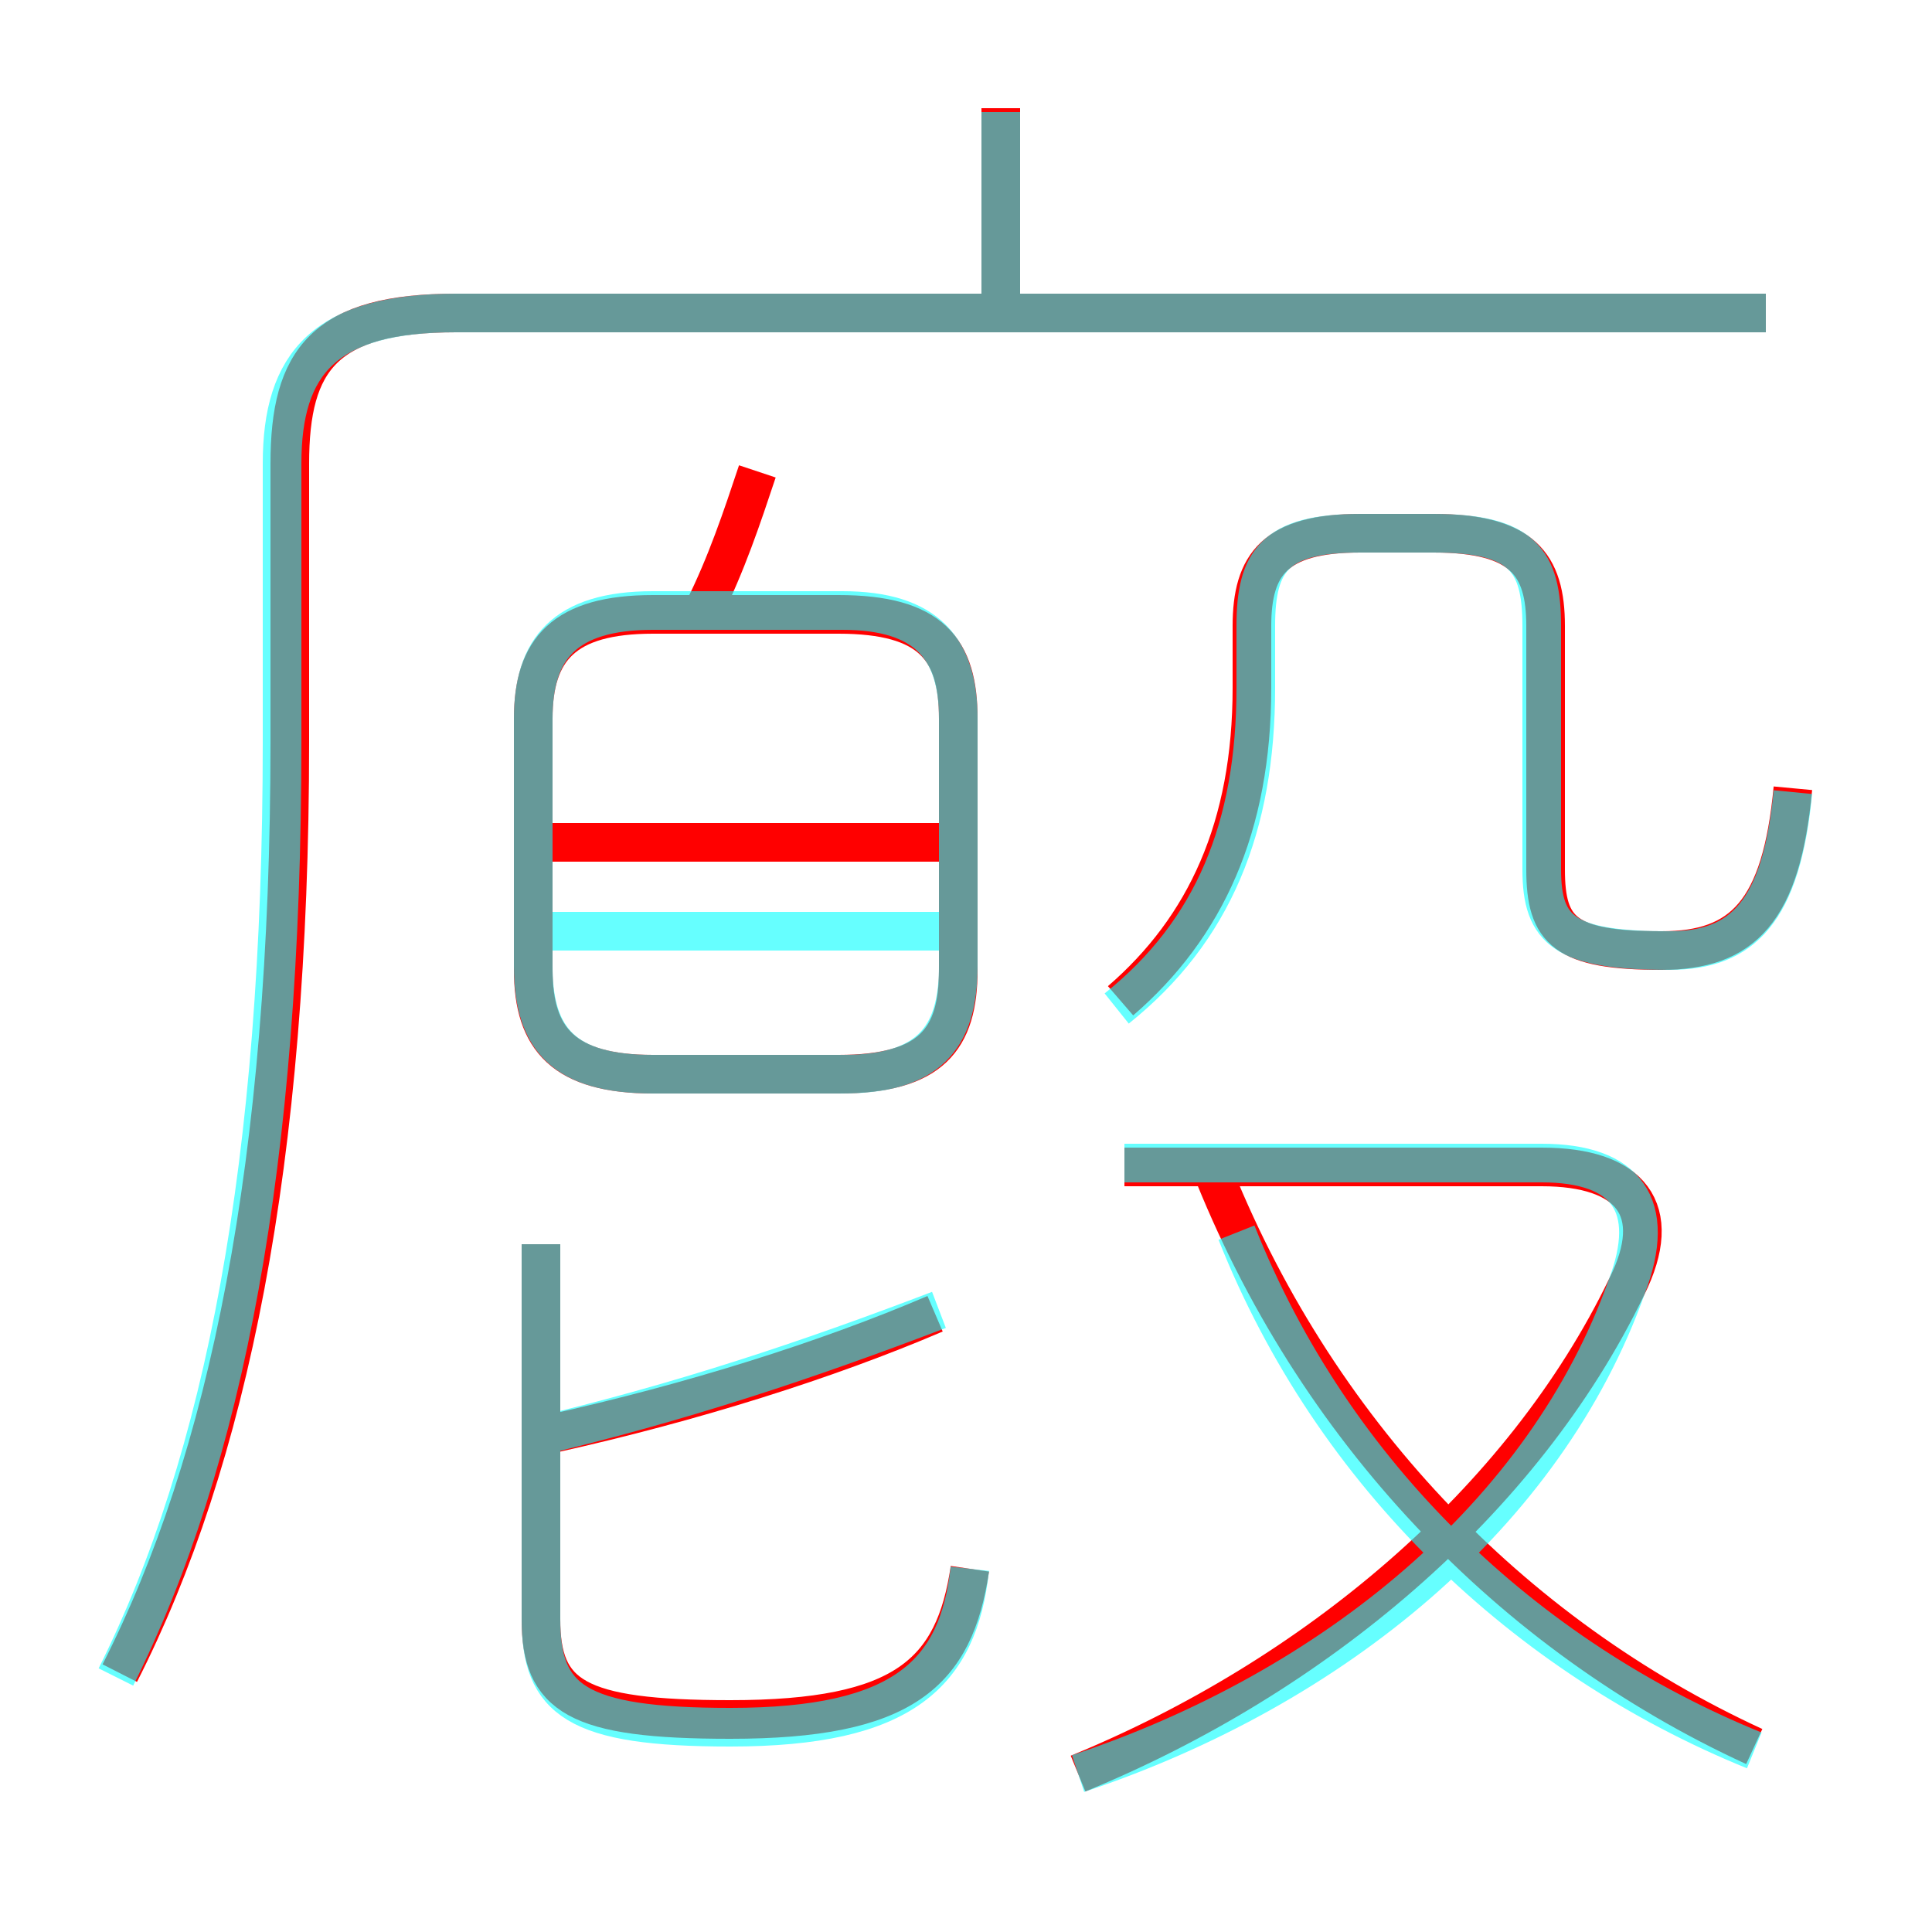 <?xml version='1.0' encoding='utf8'?>
<svg viewBox="0.0 -6.0 50.0 50.0" version="1.1" xmlns="http://www.w3.org/2000/svg">
<rect x="0.0" y="-6.0" width="50.0" height="50.0" fill="#333333" stroke="none"/>
<rect x="-1000" y="-1000" width="2000" height="2000" stroke="white" fill="white"/>
<g style="fill:none;stroke:rgba(255, 0, 0, 1);  stroke-width:1"><path d="M 3.1 -0.7 C 5.9 -6.2 7.5 -13.9 7.5 -24.8 L 7.5 -32.0 C 7.5 -34.7 8.4 -35.9 11.8 -35.9 L 45.7 -35.9 M 25.1 -3.4 C 24.7 -0.7 23.4 0.5 18.9 0.5 C 14.9 0.5 14.0 -0.1 14.0 -2.1 L 14.0 -11.8 M 14.3 -6.9 C 17.9 -7.7 21.4 -8.8 24.2 -10.0 M 27.9 1.9 C 34.0 -0.6 39.4 -5.1 42.1 -10.7 C 43.1 -12.7 42.2 -13.8 39.9 -13.8 L 29.1 -13.8 M 16.9 -16.2 L 21.7 -16.2 C 24.1 -16.2 24.8 -17.1 24.8 -18.9 L 24.8 -25.4 C 24.8 -27.2 24.1 -28.1 21.7 -28.1 L 16.9 -28.1 C 14.6 -28.1 13.8 -27.2 13.8 -25.4 L 13.8 -18.9 C 13.8 -17.1 14.6 -16.2 16.9 -16.2 Z M 24.5 -22.2 L 14.2 -22.2 M 45.4 1.2 C 39.1 -1.7 34.0 -7.0 31.3 -13.9 M 18.2 -28.2 C 18.8 -29.4 19.2 -30.6 19.6 -31.8 M 29.0 -18.1 C 31.2 -20.0 32.4 -22.6 32.4 -26.2 L 32.4 -27.8 C 32.4 -29.4 33.0 -30.2 35.2 -30.2 L 37.1 -30.2 C 39.4 -30.2 40.0 -29.4 40.0 -27.8 L 40.0 -21.5 C 40.0 -19.9 40.5 -19.4 43.0 -19.4 C 45.1 -19.4 46.1 -20.4 46.4 -23.6 M 25.9 -36.0 L 25.9 -41.2" transform="translate(0.0 38.0)" />
</g>
<g style="fill:none;stroke:rgba(0, 255, 255, 0.6);  stroke-width:1">
<path d="M 3.0 -0.6 C 5.8 -6.2 7.3 -13.9 7.3 -24.8 L 7.3 -32.0 C 7.3 -34.6 8.4 -35.9 11.8 -35.9 L 45.7 -35.9 M 14.0 -11.8 L 14.0 -2.1 C 14.0 0.0 14.9 0.7 18.9 0.7 C 23.4 0.7 24.8 -0.7 25.1 -3.4 M 13.8 -6.8 C 17.6 -7.7 20.9 -8.8 24.3 -10.1 M 27.9 1.9 C 34.5 -0.3 40.0 -4.8 42.1 -10.7 C 42.9 -12.8 42.1 -13.9 39.9 -13.9 L 29.1 -13.9 M 24.9 -19.9 L 14.2 -19.9 M 45.4 1.3 C 39.5 -1.1 34.5 -5.8 32.0 -12.1 M 16.9 -16.2 L 21.8 -16.2 C 24.0 -16.2 24.8 -17.1 24.8 -19.0 L 24.8 -25.4 C 24.8 -27.2 24.0 -28.2 21.8 -28.2 L 16.9 -28.2 C 14.6 -28.2 13.8 -27.2 13.8 -25.4 L 13.8 -19.0 C 13.8 -17.1 14.6 -16.2 16.9 -16.2 Z M 28.9 -17.9 C 31.4 -19.9 32.5 -22.6 32.5 -26.2 L 32.5 -27.8 C 32.5 -29.5 33.0 -30.2 35.2 -30.2 L 37.1 -30.2 C 39.4 -30.2 39.9 -29.5 39.9 -27.8 L 39.9 -21.5 C 39.9 -19.9 40.5 -19.4 43.2 -19.4 C 45.1 -19.4 46.1 -20.4 46.4 -23.5 M 25.9 -36.1 L 25.9 -41.1" transform="translate(0.0 38.0)" />
</g>
</svg>